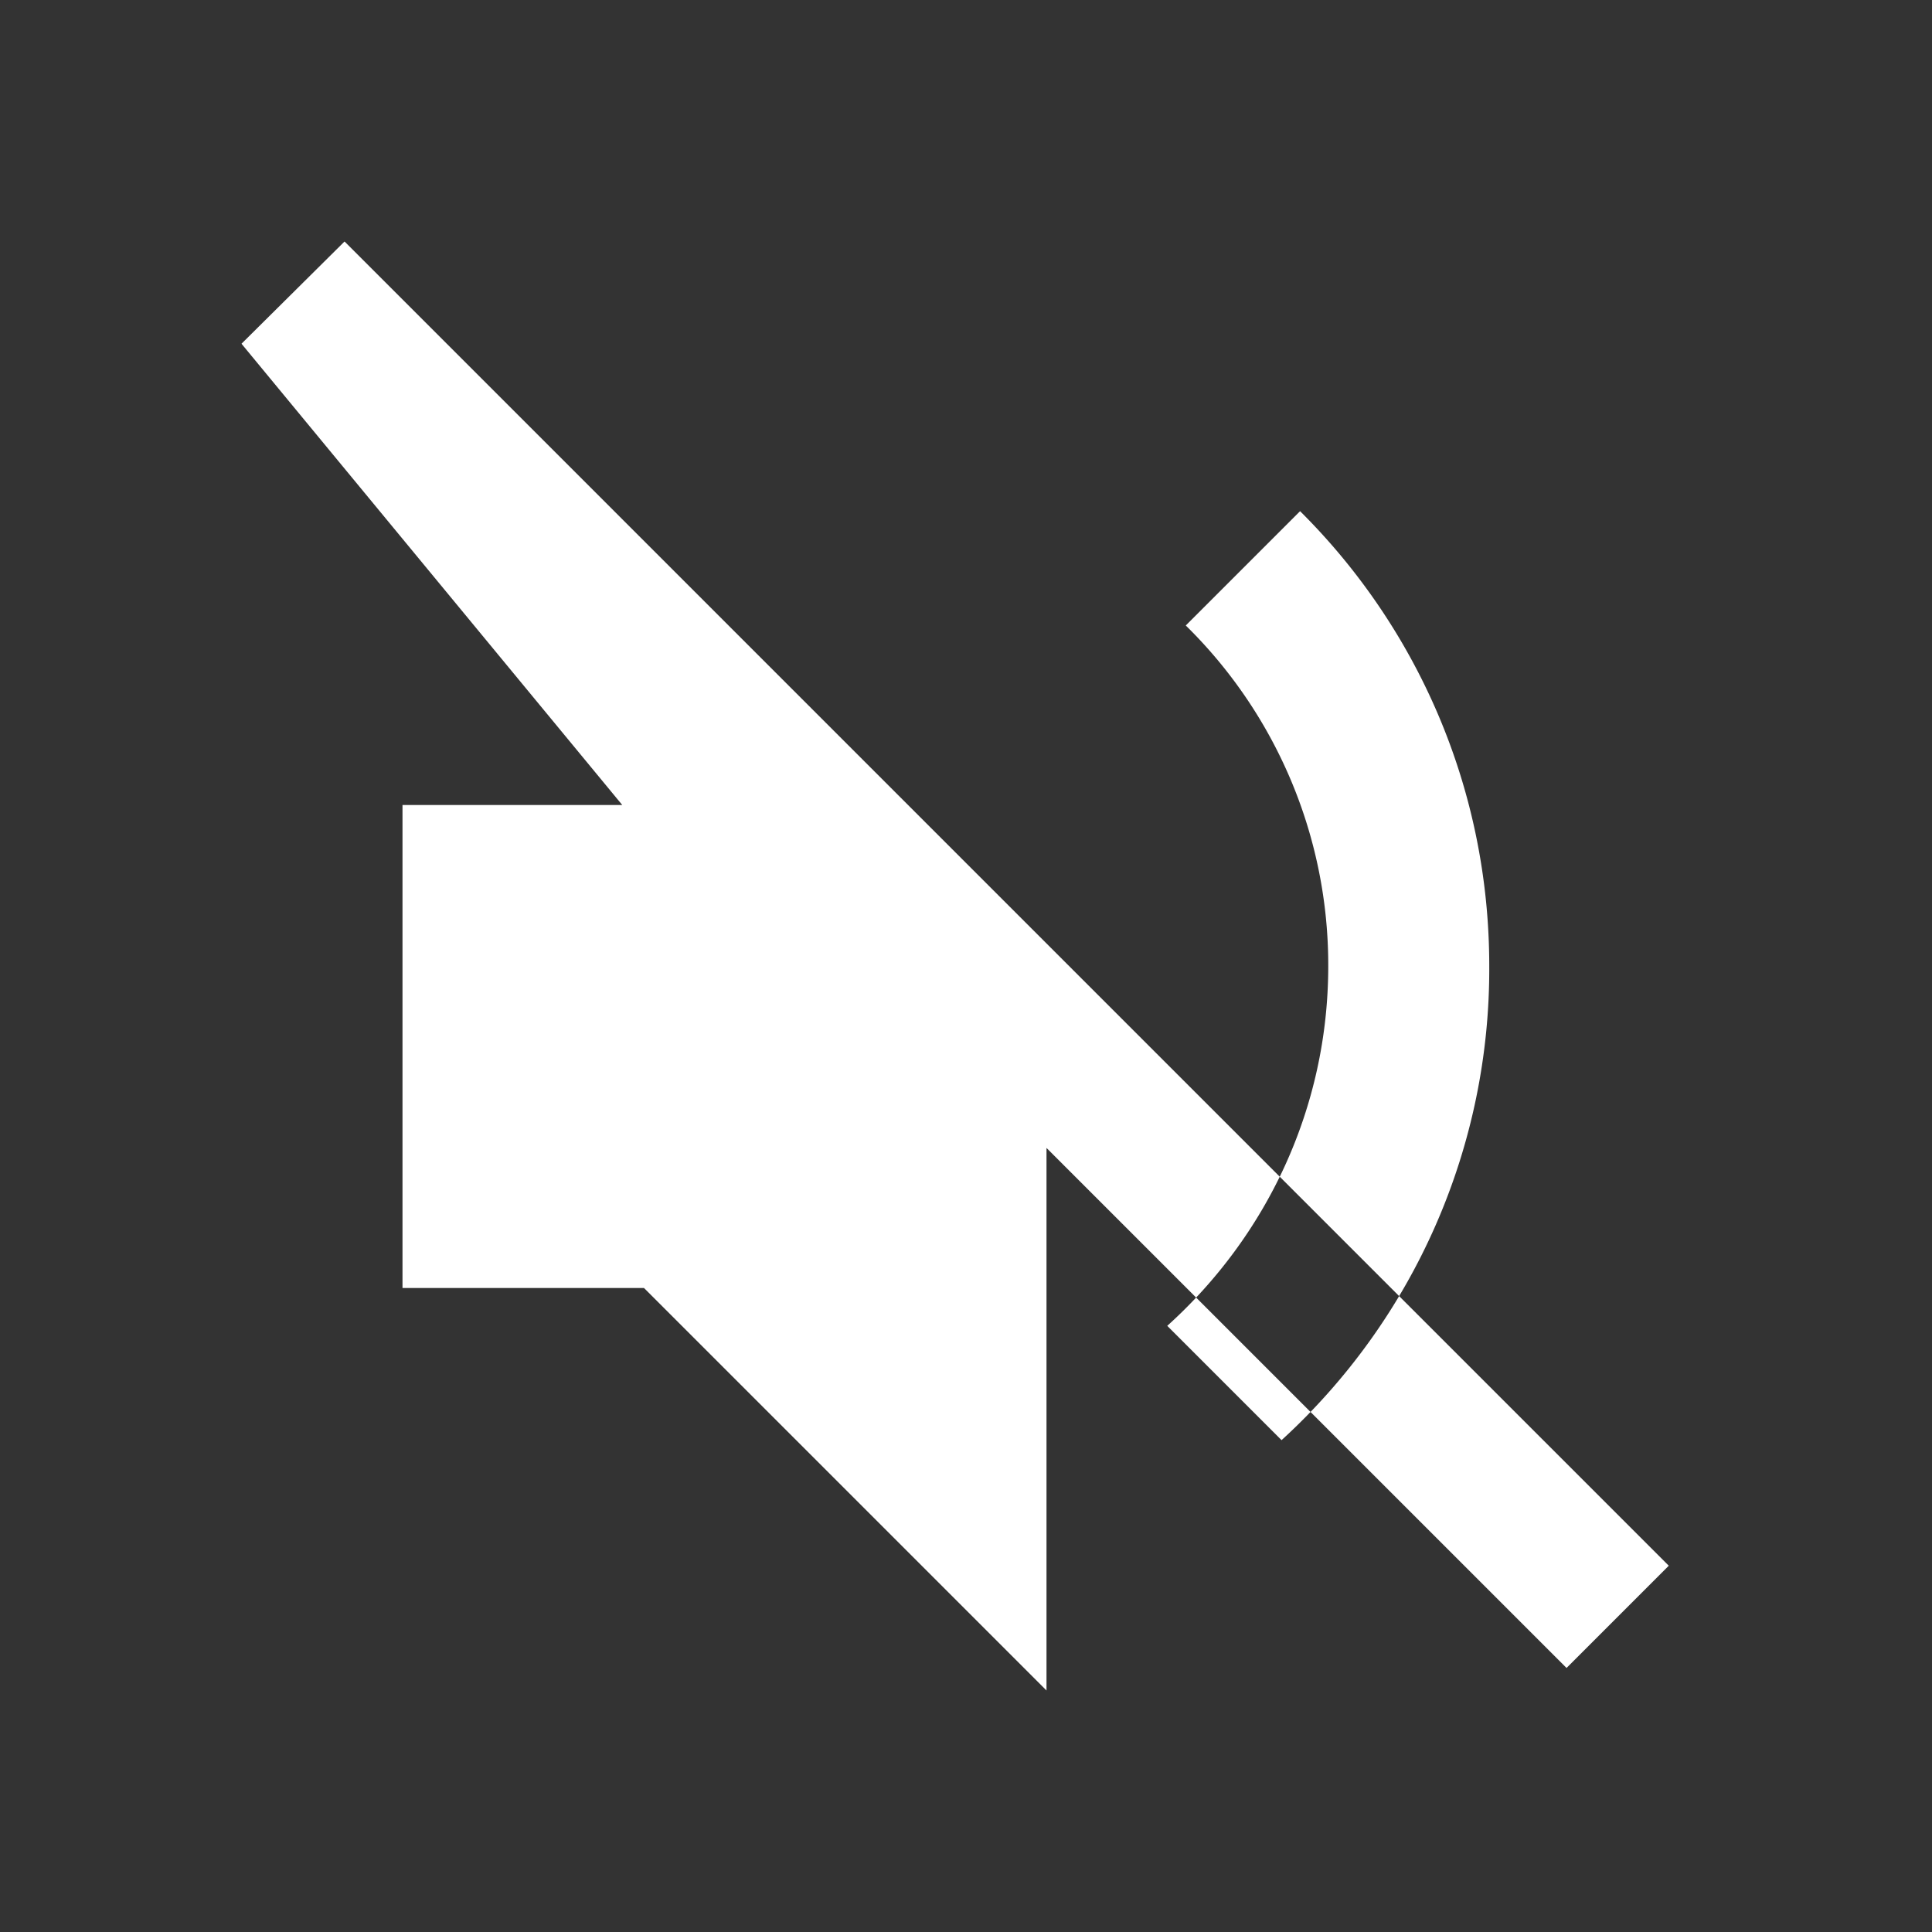 <!-- assets/music-off.svg -->
<svg xmlns="http://www.w3.org/2000/svg" fill="white" viewBox="0 0 24 24">
  <rect x="0" y="0" width="24" height="24" fill="#333333" stroke="none"/>
  <path d="M16.5 12c0 1.77-.77 3.36-2 4.47l1.42 1.42A7.92 7.92 0 0018.5 12c0-2.21-.9-4.21-2.35-5.65l-1.42 1.42A5.91 5.91 0 0116.5 12zM3 4.27L4.28 3l16.45 16.45-1.27 1.27-6.46-6.46V21l-5-5H5v-6h2.73L3 4.27z"></path>
</svg>
